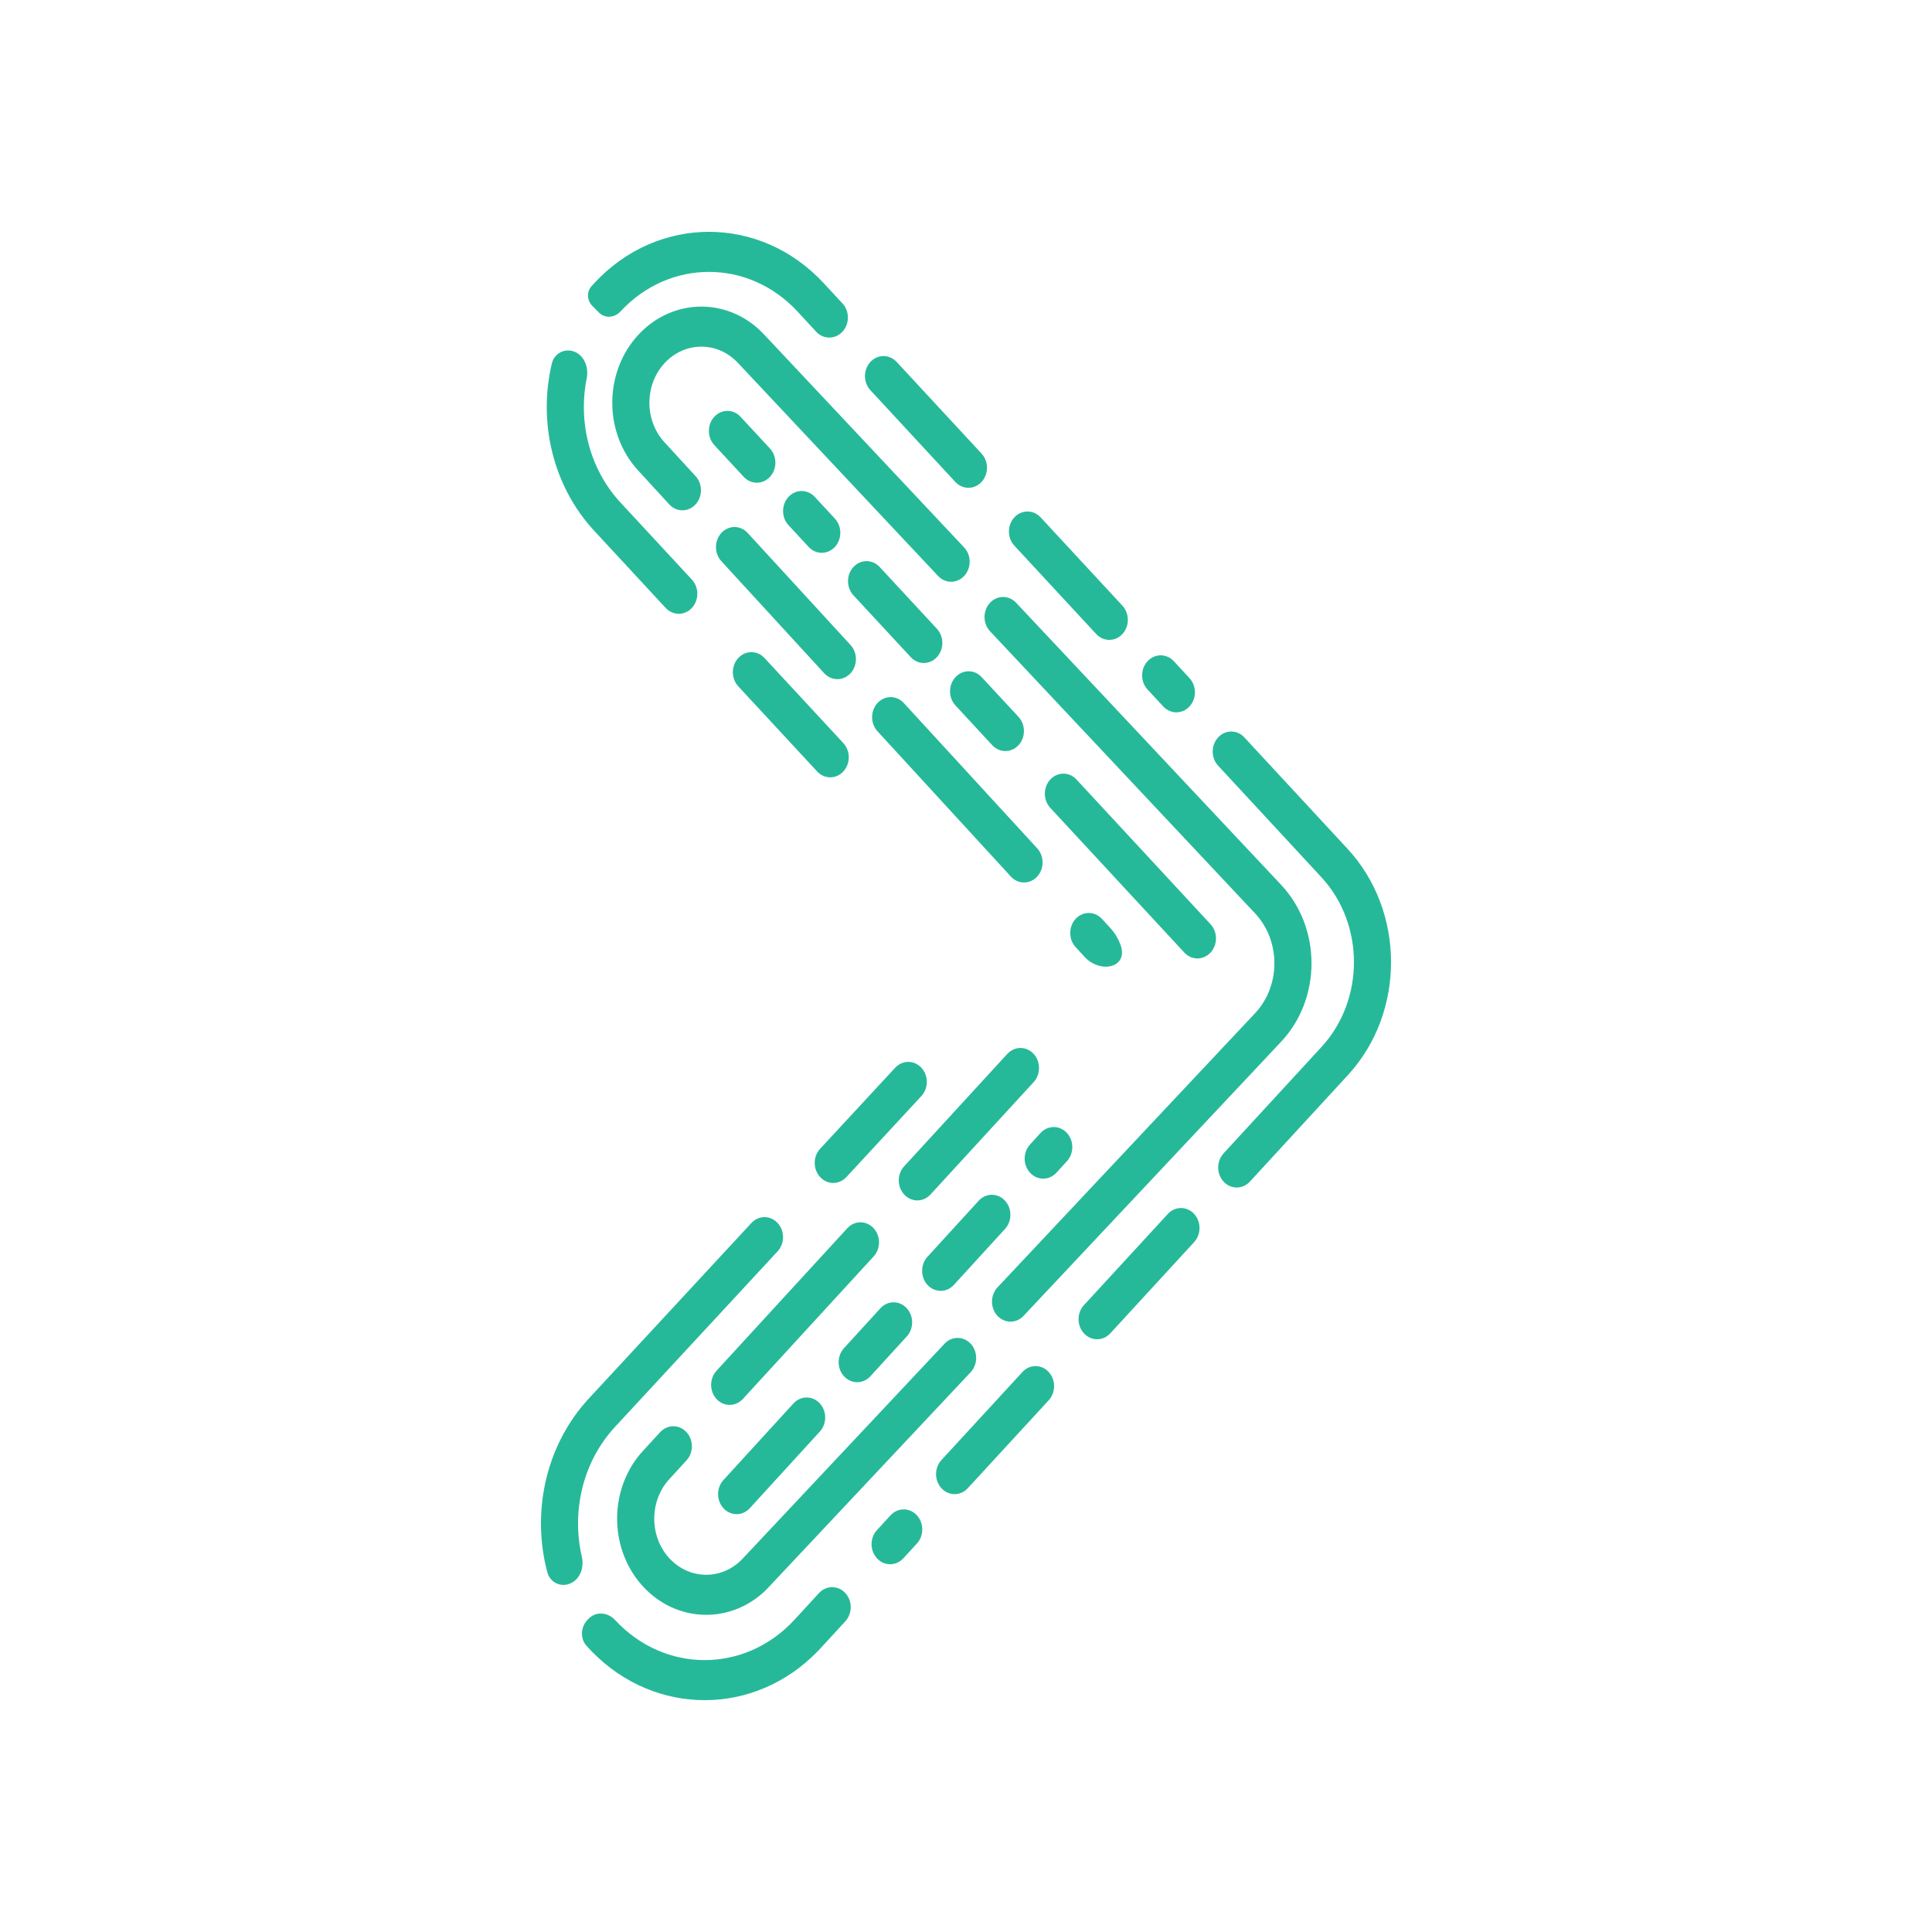 <svg width="50" height="50" viewBox="0 0 50 50" fill="none" xmlns="http://www.w3.org/2000/svg">
<path d="M21.196 41.228C21.386 41.022 21.697 41.025 21.884 41.236C22.064 41.439 22.061 41.76 21.877 41.959L21.242 42.65L21.164 42.733C19.532 44.419 16.957 44.423 15.319 42.743L15.241 42.66C15.219 42.637 15.198 42.613 15.176 42.589C15.003 42.394 15.031 42.086 15.219 41.907L15.247 41.88C15.44 41.694 15.737 41.73 15.92 41.927C17.202 43.312 19.282 43.308 20.561 41.919L21.196 41.228Z" fill="#26B999"/>
<path d="M24.446 34.774C24.642 34.566 24.96 34.577 25.142 34.8C25.311 35.006 25.302 35.319 25.12 35.513L19.894 41.075L19.804 41.167C18.849 42.081 17.373 41.984 16.53 40.928C15.769 39.975 15.79 38.565 16.561 37.639L16.638 37.551L17.084 37.065C17.276 36.856 17.589 36.861 17.775 37.074C17.953 37.278 17.949 37.596 17.767 37.794L17.321 38.281C16.827 38.819 16.799 39.677 17.257 40.251C17.765 40.887 18.666 40.927 19.22 40.337L24.446 34.774Z" fill="#26B999"/>
<path d="M19.446 31.651C19.641 31.44 19.961 31.45 20.145 31.674C20.313 31.879 20.304 32.19 20.125 32.384L15.92 36.924C15.075 37.836 14.788 39.122 15.058 40.288C15.117 40.542 15.031 40.818 14.82 40.948C14.568 41.104 14.243 40.988 14.163 40.685C13.764 39.175 14.098 37.488 15.164 36.276L15.241 36.191L19.446 31.651Z" fill="#26B999"/>
<path d="M23.048 39.216C23.243 39.004 23.563 39.014 23.747 39.237C23.916 39.441 23.908 39.753 23.729 39.947L23.377 40.33C23.181 40.542 22.86 40.532 22.677 40.308C22.509 40.103 22.517 39.793 22.695 39.599L23.048 39.216Z" fill="#26B999"/>
<path d="M20.535 36.32C20.721 36.117 21.025 36.115 21.213 36.316C21.402 36.517 21.404 36.845 21.218 37.048L19.405 39.032C19.219 39.236 18.915 39.238 18.727 39.037C18.538 38.836 18.536 38.508 18.722 38.304L20.535 36.32Z" fill="#26B999"/>
<path d="M26.46 35.508C26.643 35.308 26.941 35.303 27.13 35.496C27.326 35.696 27.331 36.032 27.141 36.238L25.046 38.515C24.851 38.728 24.53 38.718 24.346 38.494C24.178 38.289 24.186 37.979 24.365 37.785L26.46 35.508Z" fill="#26B999"/>
<path d="M21.928 31.787C22.118 31.58 22.428 31.582 22.615 31.793C22.796 31.995 22.794 32.317 22.61 32.516L19.225 36.205C19.028 36.42 18.703 36.408 18.52 36.179C18.357 35.974 18.367 35.668 18.543 35.475L21.928 31.787Z" fill="#26B999"/>
<path d="M22.785 33.858C22.971 33.654 23.275 33.652 23.463 33.853C23.652 34.054 23.654 34.383 23.468 34.586L22.526 35.617C22.34 35.821 22.036 35.823 21.847 35.622C21.658 35.421 21.656 35.093 21.843 34.889L22.785 33.858Z" fill="#26B999"/>
<path d="M30.224 31.416C30.411 31.213 30.715 31.213 30.903 31.415C31.09 31.617 31.09 31.943 30.904 32.146L28.734 34.507C28.542 34.716 28.227 34.71 28.041 34.494C27.866 34.29 27.871 33.973 28.053 33.776L30.224 31.416Z" fill="#26B999"/>
<path d="M25.604 15.619C25.788 15.402 26.102 15.393 26.297 15.599L33.155 22.899C34.204 24.016 34.204 25.844 33.155 26.96L26.489 34.055C26.323 34.232 26.064 34.253 25.876 34.109L25.839 34.079C25.627 33.881 25.616 33.529 25.816 33.316L32.481 26.222C33.148 25.512 33.148 24.348 32.481 23.638L25.622 16.337C25.439 16.142 25.431 15.825 25.604 15.619Z" fill="#26B999"/>
<path d="M25.328 31.075C25.514 30.871 25.818 30.869 26.006 31.07C26.195 31.271 26.197 31.599 26.011 31.803L24.686 33.253C24.5 33.457 24.196 33.459 24.007 33.258C23.819 33.057 23.817 32.728 24.003 32.525L25.328 31.075Z" fill="#26B999"/>
<path d="M26.069 27.275C26.261 27.066 26.575 27.071 26.761 27.287C26.936 27.49 26.932 27.807 26.751 28.005L24.081 30.913C23.895 31.116 23.593 31.118 23.404 30.918C23.214 30.717 23.212 30.387 23.4 30.183L26.069 27.275Z" fill="#26B999"/>
<path d="M31.503 19.11C31.685 18.884 32.008 18.871 32.204 19.084L34.875 21.968C36.371 23.584 36.376 26.202 34.884 27.823L32.347 30.58C32.16 30.783 31.855 30.784 31.667 30.581C31.48 30.379 31.48 30.052 31.666 29.849L34.203 27.092C35.321 25.877 35.319 23.913 34.196 22.701L31.526 19.817C31.347 19.624 31.337 19.316 31.503 19.11Z" fill="#26B999"/>
<path d="M23.167 27.633C23.362 27.422 23.682 27.433 23.866 27.656C24.034 27.862 24.025 28.173 23.845 28.366L21.904 30.463C21.716 30.666 21.411 30.665 21.224 30.461C21.038 30.259 21.038 29.932 21.225 29.73L23.167 27.633Z" fill="#26B999"/>
<path d="M26.929 29.322C27.115 29.119 27.419 29.116 27.608 29.317C27.797 29.518 27.799 29.847 27.613 30.051L27.34 30.349C27.153 30.553 26.849 30.555 26.661 30.354C26.472 30.153 26.47 29.825 26.656 29.621L26.929 29.322Z" fill="#26B999"/>
<path d="M27.837 23.78C28.025 23.576 28.331 23.577 28.518 23.781L28.736 24.018C28.851 24.144 28.938 24.289 28.996 24.443C29.218 25.037 28.495 25.214 28.07 24.767L28.054 24.747L27.837 24.511C27.651 24.308 27.651 23.982 27.837 23.78Z" fill="#26B999"/>
<path d="M27.181 20.174C27.369 19.971 27.673 19.971 27.86 20.174L31.329 23.919C31.516 24.122 31.516 24.45 31.329 24.652C31.141 24.855 30.837 24.855 30.65 24.652L27.181 20.907C26.994 20.704 26.994 20.376 27.181 20.174Z" fill="#26B999"/>
<path d="M22.691 18.216C22.875 17.992 23.196 17.982 23.391 18.195L26.843 21.955C27.034 22.164 27.027 22.503 26.826 22.702C26.636 22.89 26.342 22.883 26.161 22.685L22.709 18.925C22.531 18.731 22.523 18.421 22.691 18.216Z" fill="#26B999"/>
<path d="M19.107 17.029C19.295 16.827 19.598 16.827 19.785 17.029L21.826 19.232C22.013 19.434 22.013 19.762 21.826 19.965C21.639 20.168 21.335 20.168 21.147 19.965L19.106 17.762C18.919 17.559 18.919 17.231 19.107 17.029Z" fill="#26B999"/>
<path d="M24.728 17.525C24.915 17.322 25.219 17.322 25.406 17.525L26.359 18.553C26.546 18.755 26.546 19.083 26.359 19.286C26.171 19.488 25.867 19.488 25.68 19.286L24.728 18.258C24.54 18.055 24.54 17.727 24.728 17.525Z" fill="#26B999"/>
<path d="M29.707 17.103C29.895 16.909 30.193 16.913 30.378 17.111L30.784 17.55C30.957 17.737 30.972 18.036 30.818 18.242C30.639 18.482 30.307 18.501 30.105 18.283L29.699 17.845C29.508 17.639 29.512 17.304 29.707 17.103Z" fill="#26B999"/>
<path d="M18.67 13.791C18.858 13.588 19.163 13.589 19.35 13.793L22.012 16.693C22.195 16.892 22.198 17.211 22.02 17.415C21.833 17.627 21.521 17.63 21.33 17.423L18.668 14.523C18.482 14.32 18.483 13.993 18.67 13.791Z" fill="#26B999"/>
<path d="M22.087 14.674C22.274 14.471 22.578 14.471 22.766 14.674L24.247 16.273C24.435 16.476 24.435 16.804 24.247 17.006C24.06 17.209 23.756 17.209 23.569 17.006L22.087 15.407C21.9 15.204 21.9 14.876 22.087 14.674Z" fill="#26B999"/>
<path d="M26.236 13.407C26.421 13.188 26.737 13.18 26.931 13.389L29.048 15.675C29.243 15.886 29.234 16.232 29.027 16.43C28.837 16.612 28.549 16.602 28.369 16.408L26.252 14.123C26.07 13.927 26.064 13.611 26.236 13.407Z" fill="#26B999"/>
<path d="M14.28 9.413C14.339 9.158 14.585 9.021 14.82 9.086C15.097 9.163 15.245 9.485 15.185 9.786C14.958 10.91 15.249 12.132 16.058 13.006L17.906 15C18.094 15.203 18.093 15.532 17.905 15.734C17.718 15.936 17.414 15.935 17.227 15.733L15.38 13.739C14.294 12.566 13.927 10.911 14.28 9.413Z" fill="#26B999"/>
<path d="M16.521 8.664C17.416 7.697 18.867 7.691 19.769 8.651L24.952 14.168C25.141 14.369 25.143 14.697 24.957 14.901C24.771 15.105 24.467 15.108 24.278 14.907L19.095 9.389C18.569 8.829 17.722 8.833 17.2 9.397C16.677 9.962 16.675 10.878 17.196 11.445L18.002 12.323C18.188 12.526 18.187 12.853 18 13.055C17.812 13.258 17.507 13.257 17.32 13.053L16.514 12.175C15.648 11.232 15.624 9.73 16.44 8.756L16.521 8.664Z" fill="#26B999"/>
<path d="M20.407 12.859C20.594 12.657 20.898 12.657 21.086 12.859L21.607 13.422C21.794 13.625 21.794 13.953 21.607 14.155C21.419 14.357 21.116 14.358 20.928 14.155L20.407 13.592C20.219 13.39 20.219 13.062 20.407 12.859Z" fill="#26B999"/>
<path d="M22.506 9.39C22.69 9.166 23.01 9.156 23.206 9.367L25.403 11.739C25.581 11.932 25.591 12.241 25.425 12.446C25.243 12.673 24.921 12.685 24.724 12.473L22.527 10.1C22.347 9.906 22.338 9.595 22.506 9.39Z" fill="#26B999"/>
<path d="M18.486 10.786C18.674 10.583 18.978 10.583 19.165 10.786L19.927 11.608C20.114 11.81 20.114 12.139 19.927 12.341C19.739 12.543 19.435 12.543 19.248 12.341L18.486 11.519C18.299 11.316 18.299 10.988 18.486 10.786Z" fill="#26B999"/>
<path d="M15.38 7.328C17.019 5.557 19.677 5.557 21.317 7.328L21.802 7.852C21.981 8.044 21.991 8.353 21.825 8.559C21.642 8.785 21.32 8.797 21.123 8.585L20.638 8.061C19.373 6.695 17.323 6.695 16.058 8.061C15.907 8.225 15.659 8.248 15.502 8.09L15.328 7.915C15.193 7.78 15.178 7.555 15.304 7.412L15.38 7.328Z" fill="#26B999"/>
</svg>
